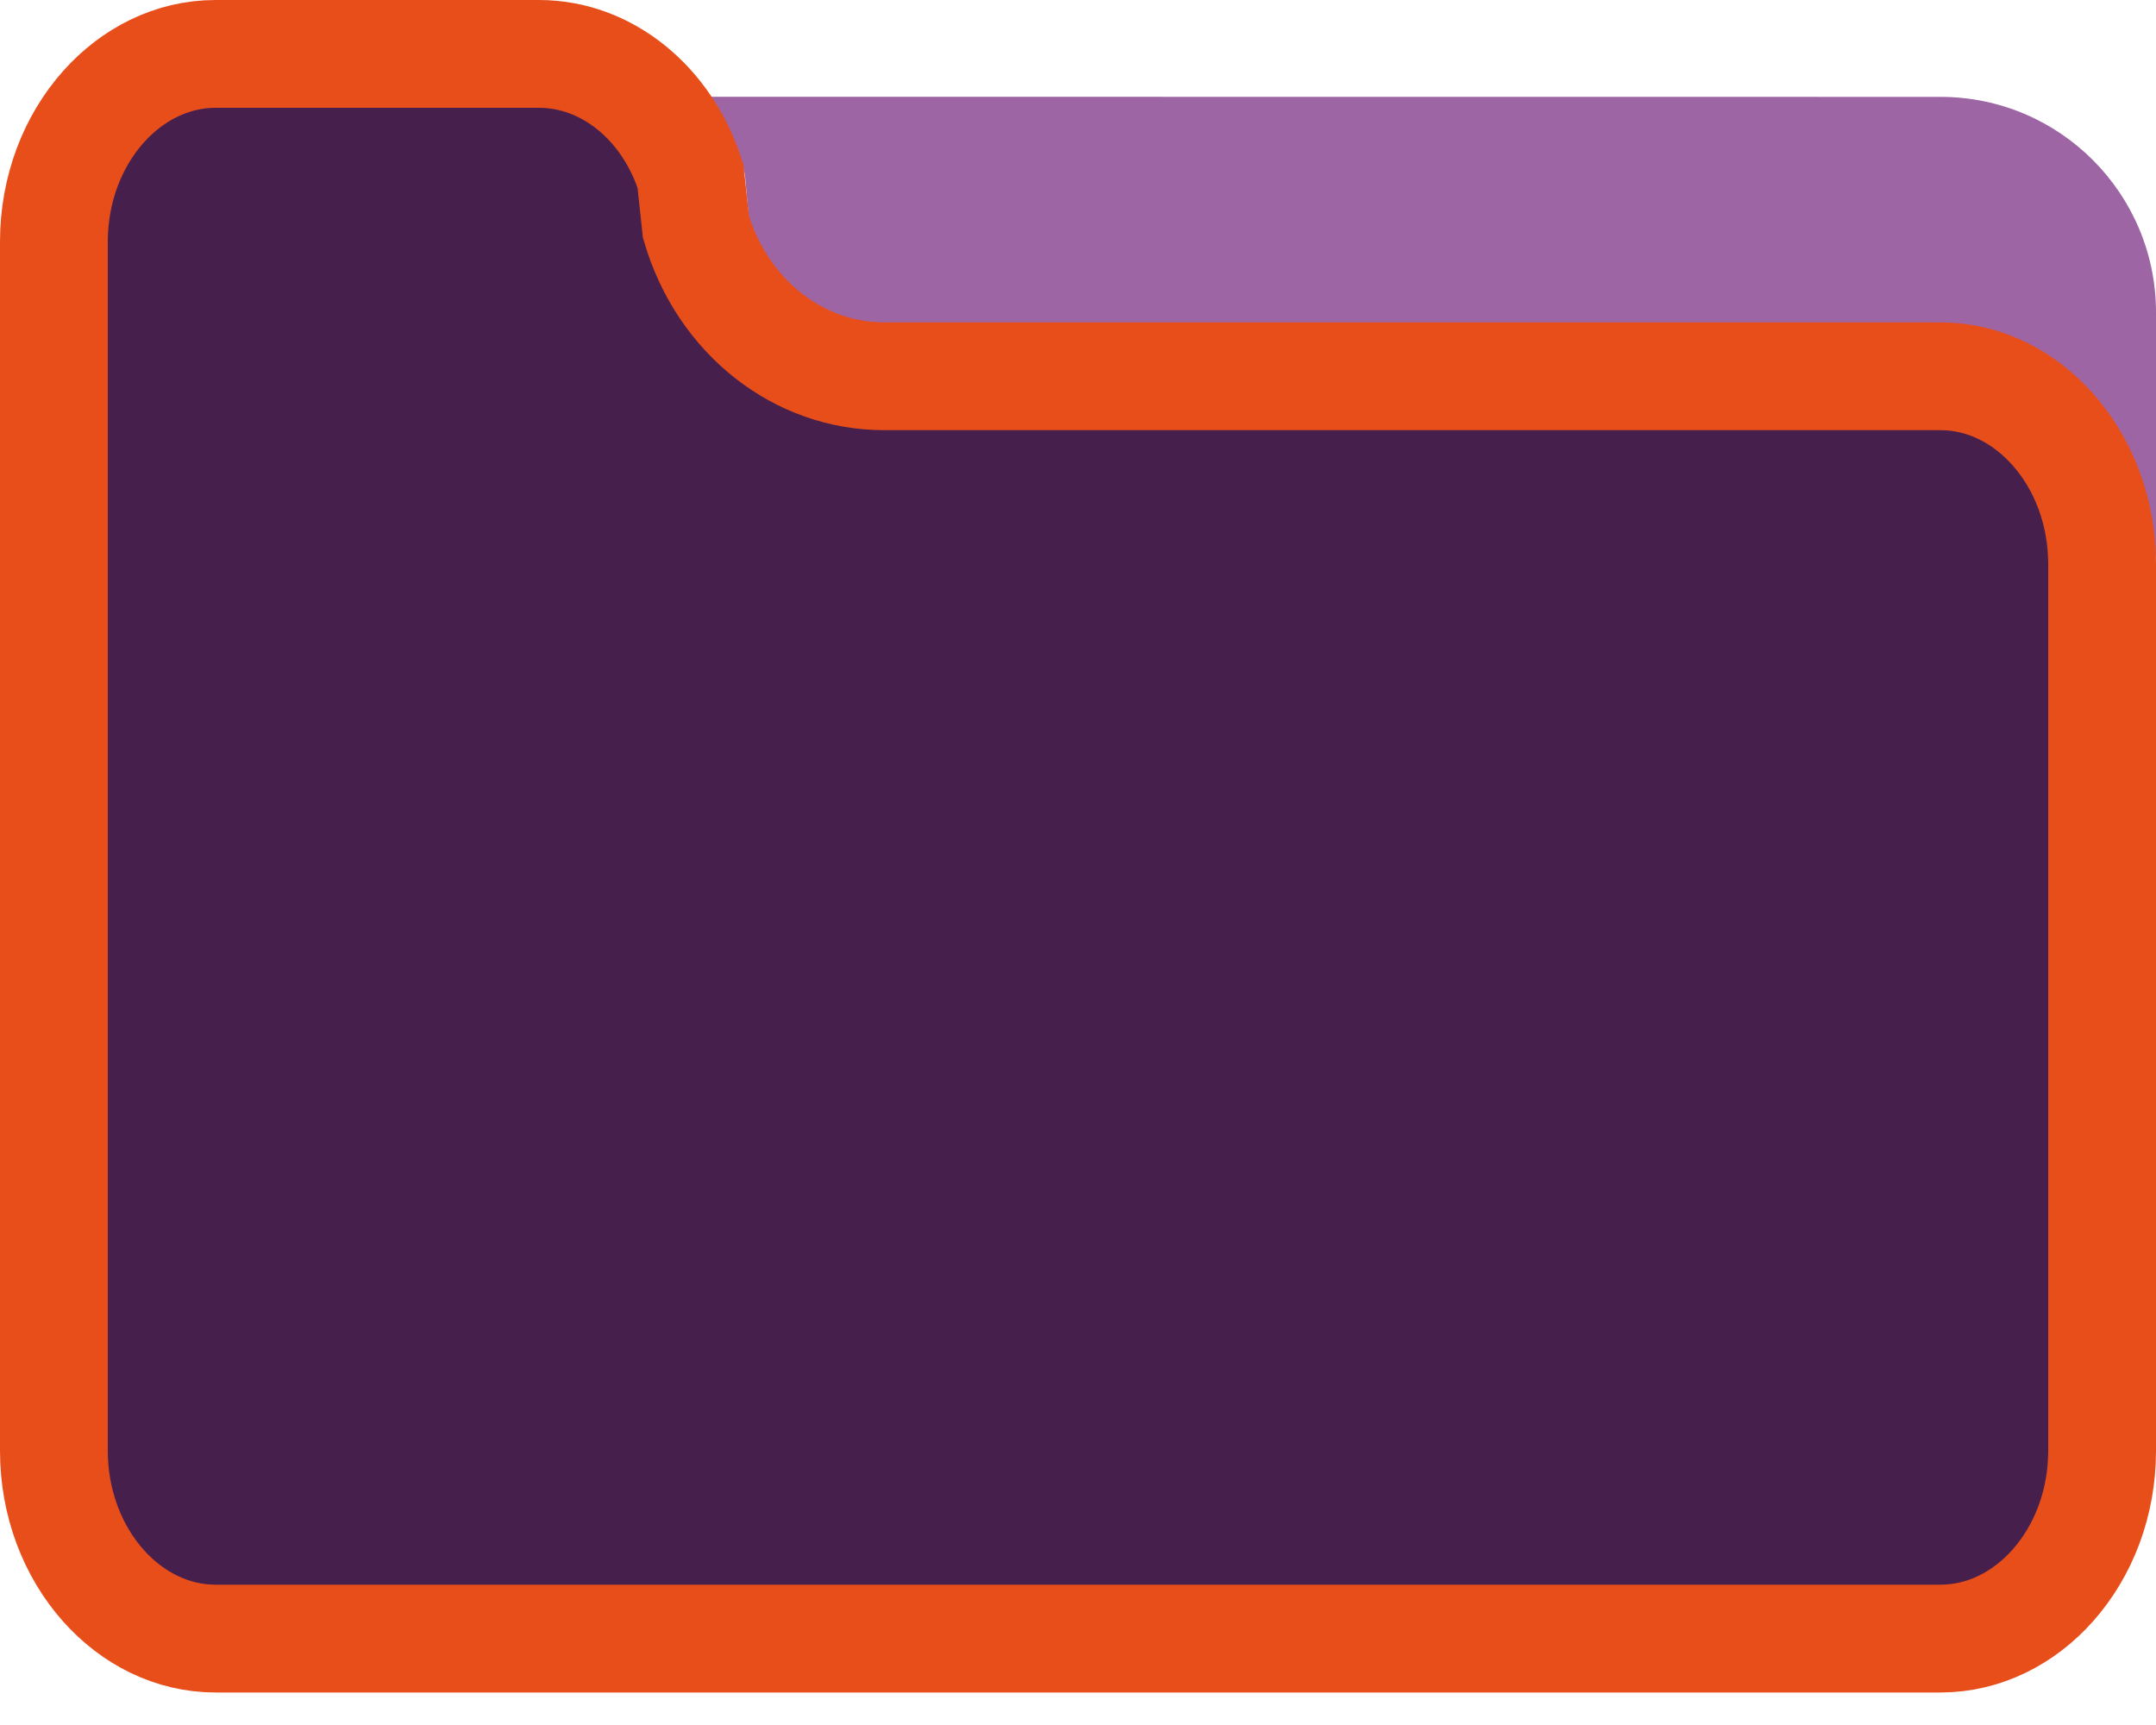 <svg width="40" height="32" viewBox="0 0 40 32" fill="none" xmlns="http://www.w3.org/2000/svg">
<path fill-rule="evenodd" clip-rule="evenodd" d="M36 1.797C38.209 1.797 40 3.588 40 5.797V10.597L39.998 10.596L39.995 10.445C39.894 8.027 38.141 6.095 36 6.095H16.403C15.276 6.095 14.277 5.292 13.896 4.087L13.825 3.29C13.82 3.235 13.809 3.179 13.795 3.125C13.652 2.636 13.442 2.189 13.179 1.795L36 1.797Z" fill="#9D65A4"/>
<path fill-rule="evenodd" clip-rule="evenodd" d="M10 1C10.632 1 11.225 1.23 11.711 1.623C12.208 2.024 12.594 2.593 12.811 3.269L12.912 4.212C13.159 5.051 13.641 5.745 14.253 6.226C14.867 6.709 15.614 6.98 16.403 6.98H36C36.815 6.98 37.548 7.363 38.081 7.961C38.653 8.603 39 9.491 39 10.466V26.912C39 27.886 38.653 28.774 38.081 29.416C37.548 30.014 36.815 30.397 36 30.397H4C3.185 30.397 2.452 30.014 1.919 29.416C1.347 28.774 1 27.886 1 26.912V4.485C1 3.51 1.347 2.623 1.919 1.981C2.452 1.383 3.185 1 4 1H10Z" fill="#461F4C" stroke="#E84E1A" stroke-width="2"/>
</svg>
